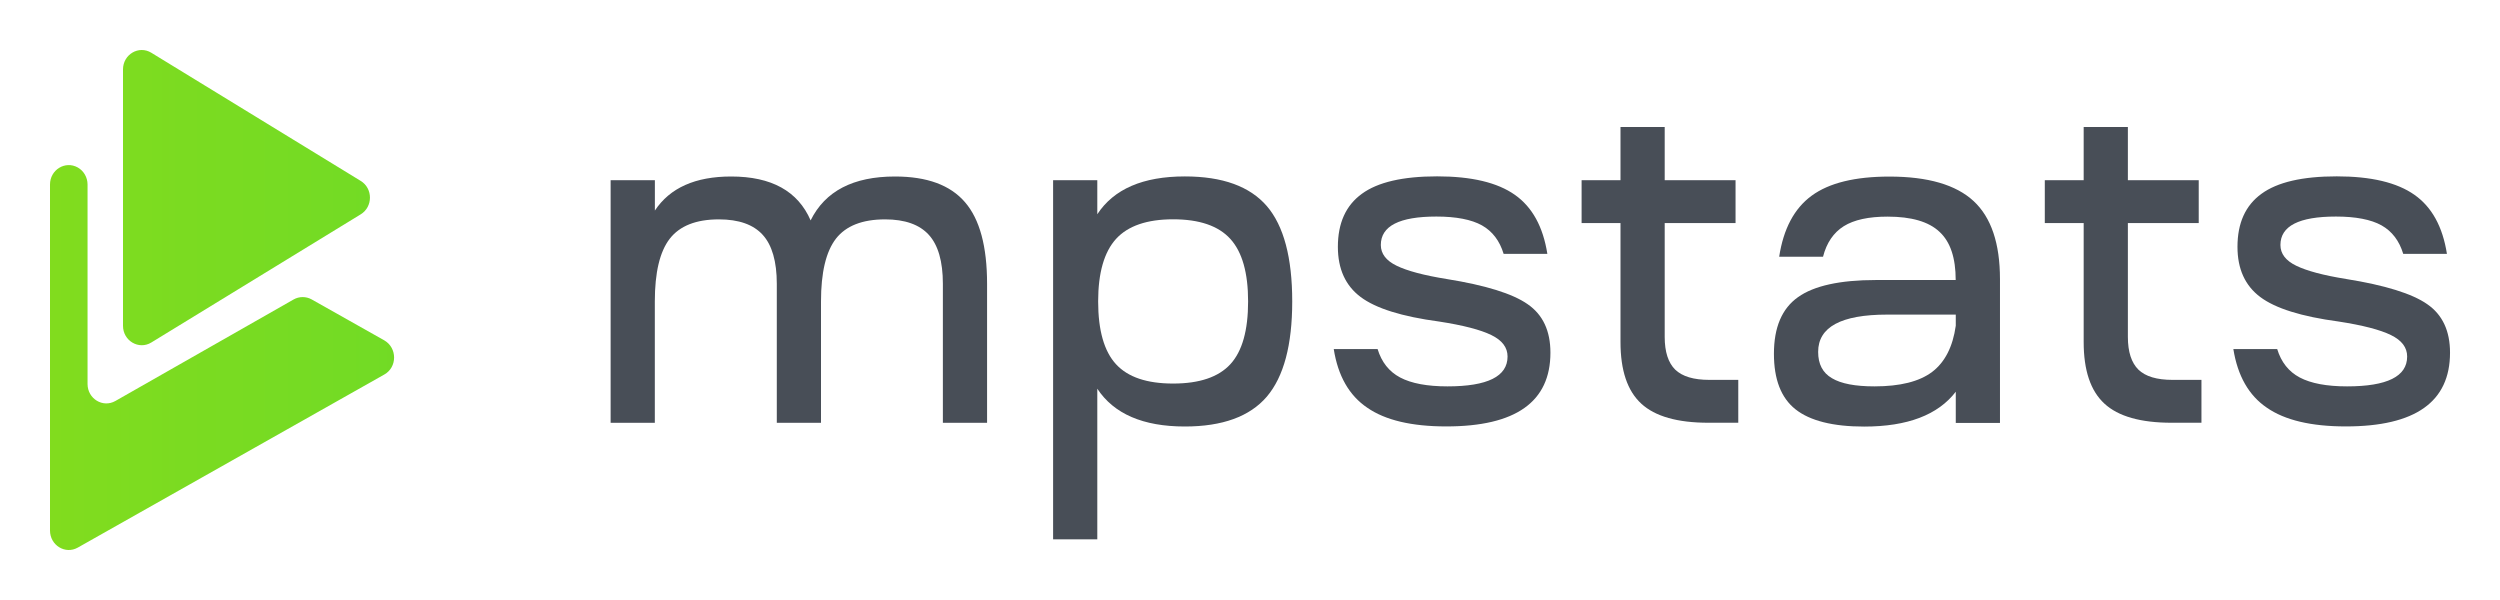 <svg xmlns="http://www.w3.org/2000/svg" width="100" height="24" viewBox="0 0 100 24" fill="none"><rect width="100" height="24" fill="none"/>
<path d="M15.372 14.981L3.111 21.904C2.61 22.187 2 21.811 2 21.221V7.381C2 6.791 2.61 6.418 3.111 6.699C3.351 6.834 3.502 7.098 3.502 7.381V15.36C3.502 15.949 4.115 16.325 4.616 16.039L11.744 11.979C11.967 11.852 12.242 11.852 12.465 11.976L15.369 13.613C15.895 13.914 15.895 14.689 15.372 14.981Z" fill="url(#paint0_linear_2594_134)"/>
<path d="M14.429 7.237C14.921 7.537 14.921 8.272 14.429 8.573L6.053 13.7C5.553 14.006 4.92 13.633 4.92 13.032V2.778C4.92 2.176 5.553 1.803 6.053 2.11L14.429 7.237Z" fill="url(#paint1_linear_2594_134)"/>
<path d="M24.427 7.208H26.195V8.422C26.797 7.514 27.812 7.06 29.247 7.06C30.859 7.06 31.916 7.644 32.425 8.816C33.004 7.644 34.129 7.06 35.799 7.06C37.078 7.06 38.009 7.401 38.599 8.087C39.19 8.769 39.483 9.859 39.483 11.352V16.913H37.715V11.352C37.715 10.458 37.525 9.802 37.153 9.394C36.781 8.983 36.196 8.775 35.402 8.775C34.49 8.775 33.835 9.035 33.435 9.55C33.038 10.068 32.84 10.9 32.84 12.06V16.913H31.072V11.352C31.072 10.458 30.881 9.802 30.509 9.394C30.137 8.983 29.552 8.775 28.755 8.775C27.843 8.775 27.189 9.035 26.789 9.55C26.391 10.068 26.193 10.9 26.193 12.06V16.912H24.425V7.208L24.427 7.208Z" fill="#484E57"/>
<path d="M42.124 21.577V7.208H43.892V8.57C44.553 7.56 45.722 7.057 47.392 7.057C48.9 7.057 49.991 7.453 50.673 8.243C51.35 9.032 51.689 10.305 51.689 12.057C51.689 13.801 51.35 15.068 50.673 15.866C49.991 16.661 48.9 17.06 47.392 17.06C45.722 17.06 44.553 16.554 43.892 15.548V21.574H42.124V21.577ZM44.642 14.57C45.118 15.088 45.881 15.342 46.925 15.342C47.974 15.342 48.738 15.085 49.213 14.57C49.689 14.053 49.924 13.217 49.924 12.057C49.924 10.915 49.689 10.079 49.213 9.556C48.738 9.033 47.974 8.772 46.925 8.772C45.881 8.772 45.118 9.035 44.642 9.556C44.167 10.079 43.926 10.912 43.926 12.057C43.926 13.217 44.167 14.056 44.642 14.57Z" fill="#484E57"/>
<path d="M53.35 13.963H55.104C55.264 14.486 55.563 14.865 56.005 15.099C56.453 15.336 57.085 15.455 57.899 15.455C59.505 15.455 60.302 15.056 60.302 14.261C60.302 13.899 60.09 13.616 59.653 13.402C59.222 13.191 58.523 13.009 57.56 12.861C56.075 12.662 55.032 12.335 54.427 11.881C53.82 11.427 53.515 10.759 53.515 9.874C53.515 8.925 53.832 8.22 54.472 7.754C55.11 7.286 56.114 7.054 57.485 7.054C58.861 7.054 59.894 7.3 60.593 7.792C61.292 8.283 61.723 9.07 61.894 10.154H60.145C59.986 9.631 59.698 9.252 59.278 9.015C58.858 8.781 58.246 8.662 57.454 8.662C55.974 8.662 55.233 9.041 55.233 9.799C55.233 10.149 55.446 10.426 55.865 10.629C56.285 10.834 56.951 11.013 57.868 11.161C59.418 11.409 60.501 11.745 61.105 12.167C61.718 12.589 62.017 13.237 62.017 14.107C62.017 16.074 60.629 17.057 57.852 17.057C56.464 17.057 55.412 16.808 54.69 16.308C53.966 15.819 53.518 15.033 53.35 13.963Z" fill="#484E57"/>
<path d="M66.588 7.208H69.422V8.922H66.588V13.477C66.588 14.076 66.73 14.509 67.007 14.784C67.29 15.059 67.749 15.195 68.373 15.195H69.531V16.91H68.342C67.097 16.91 66.202 16.655 65.651 16.146C65.094 15.634 64.82 14.813 64.82 13.682V8.922H63.264V7.208H64.82V5.079H66.588L66.588 7.208Z" fill="#484E57"/>
<path d="M74.566 17.063C73.316 17.063 72.398 16.831 71.819 16.372C71.24 15.912 70.957 15.172 70.957 14.151C70.957 13.092 71.279 12.338 71.923 11.884C72.56 11.43 73.604 11.201 75.033 11.201H78.228C78.228 10.319 78.016 9.674 77.579 9.272C77.148 8.865 76.454 8.665 75.503 8.665C74.745 8.665 74.161 8.792 73.752 9.047C73.344 9.304 73.064 9.709 72.921 10.27H71.167C71.338 9.154 71.769 8.338 72.468 7.827C73.168 7.315 74.205 7.063 75.576 7.063C77.115 7.063 78.239 7.39 78.944 8.043C79.649 8.697 79.999 9.738 79.999 11.169V16.918H78.231V15.669C77.52 16.597 76.298 17.063 74.566 17.063ZM72.726 14.076C72.726 14.562 72.905 14.911 73.277 15.128C73.643 15.348 74.211 15.455 74.98 15.455C76.001 15.455 76.771 15.264 77.285 14.877C77.795 14.489 78.111 13.876 78.231 13.029V12.584H75.49C73.643 12.584 72.726 13.081 72.726 14.076Z" fill="#484E57"/>
<path d="M85.115 7.208H87.949V8.922H85.115V13.477C85.115 14.076 85.258 14.509 85.535 14.784C85.817 15.059 86.276 15.195 86.9 15.195H88.058V16.91H86.869C85.624 16.91 84.729 16.655 84.178 16.146C83.621 15.634 83.347 14.813 83.347 13.682V8.922H81.792V7.208H83.347V5.079H85.115V7.208Z" fill="#484E57"/>
<path d="M89.334 13.963H91.088C91.248 14.486 91.547 14.865 91.989 15.099C92.436 15.336 93.069 15.455 93.883 15.455C95.489 15.455 96.286 15.056 96.286 14.261C96.286 13.899 96.073 13.616 95.637 13.402C95.206 13.191 94.507 13.009 93.544 12.861C92.059 12.662 91.015 12.335 90.411 11.881C89.804 11.427 89.499 10.759 89.499 9.874C89.499 8.925 89.815 8.22 90.456 7.754C91.094 7.286 92.098 7.054 93.469 7.054C94.845 7.054 95.877 7.3 96.577 7.792C97.276 8.283 97.707 9.07 97.877 10.154H96.129C95.97 9.631 95.682 9.252 95.262 9.015C94.842 8.781 94.23 8.662 93.438 8.662C91.958 8.662 91.217 9.041 91.217 9.799C91.217 10.149 91.429 10.426 91.849 10.629C92.269 10.834 92.934 11.013 93.852 11.161C95.402 11.409 96.484 11.745 97.089 12.167C97.701 12.589 98.001 13.237 98.001 14.107C98.001 16.074 96.613 17.057 93.835 17.057C92.448 17.057 91.396 16.808 90.674 16.308C89.953 15.819 89.505 15.033 89.334 13.963Z" fill="#484E57"/>
<defs>
<linearGradient id="paint0_linear_2594_134" x1="2" y1="11.583" x2="100.811" y2="11.583" gradientUnits="userSpaceOnUse">
<stop stop-color="#81DC1E"/>
<stop offset="1" stop-color="#14D152"/>
</linearGradient>
<linearGradient id="paint1_linear_2594_134" x1="2" y1="11.583" x2="100.811" y2="11.583" gradientUnits="userSpaceOnUse">
<stop stop-color="#81DC1E"/>
<stop offset="1" stop-color="#14D152"/>
</linearGradient>
</defs>
</svg>
